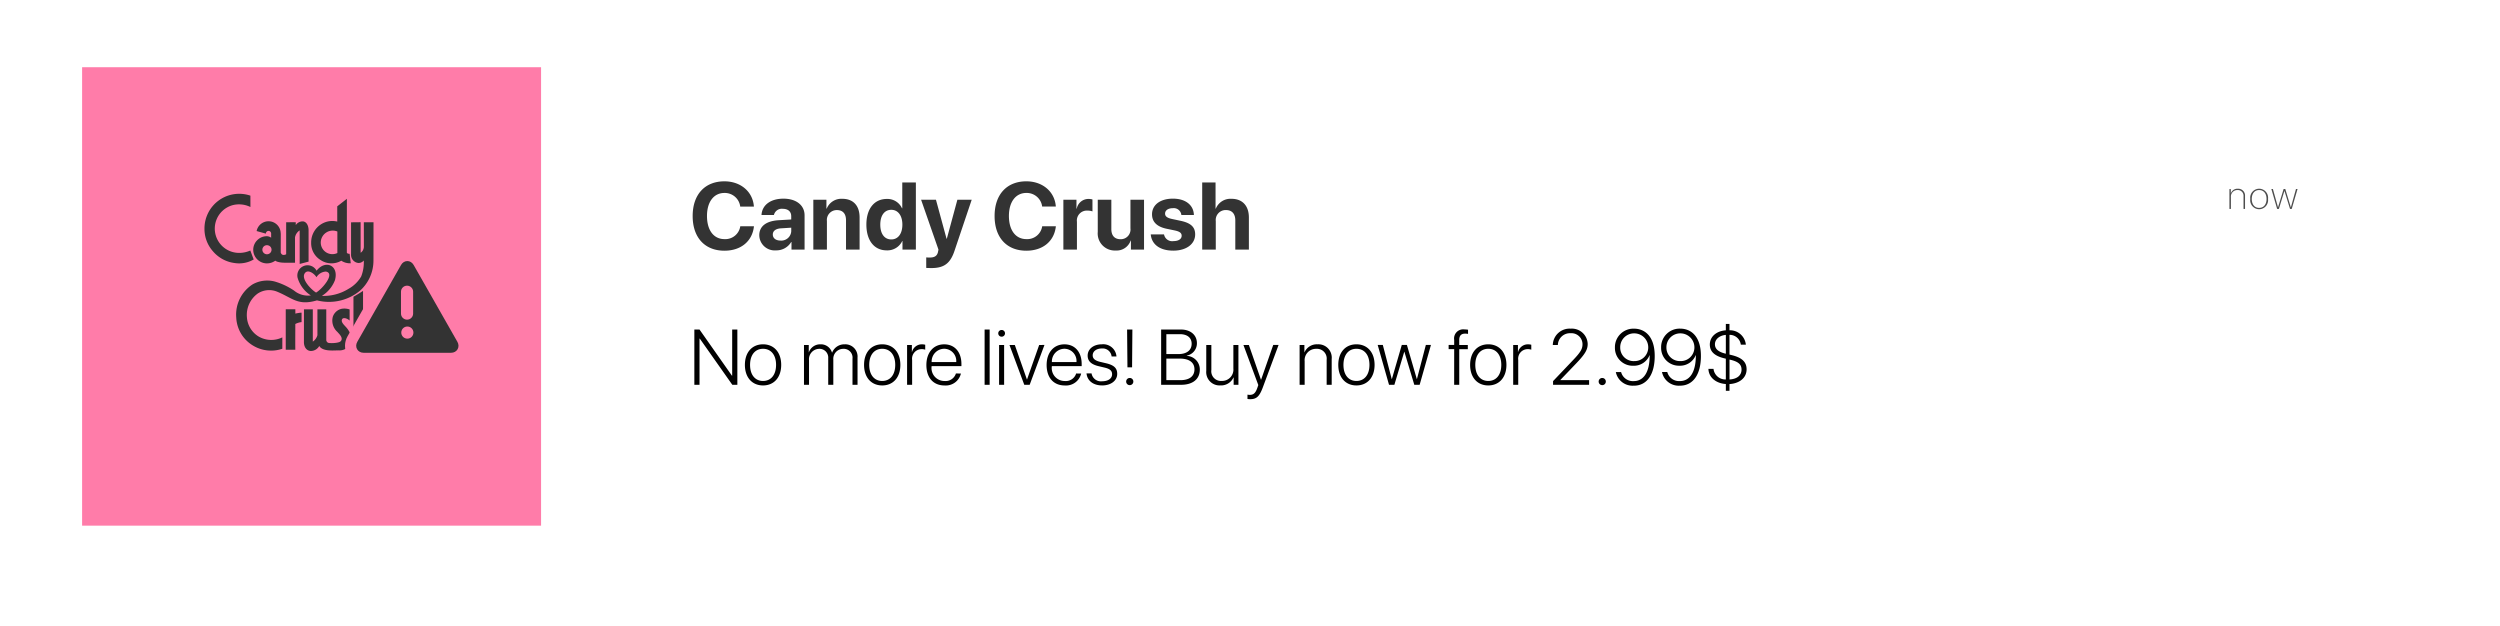 <svg xmlns="http://www.w3.org/2000/svg" xmlns:xlink="http://www.w3.org/1999/xlink" width="446.295" height="111.839" viewBox="0 0 446.295 111.839"><defs><style>.a{fill:#fff;}.b,.e,.g{fill:#333;}.c,.i{fill:#ff7ca9;}.d{fill:#4d4d4d;}.e{fill-rule:evenodd;}.f{fill:none;}.h,.i{stroke:none;}.j{filter:url(#a);}</style><filter id="a" x="0" y="0" width="446.295" height="111.839" filterUnits="userSpaceOnUse"><feOffset dy="3" input="SourceAlpha"/><feGaussianBlur stdDeviation="5" result="b"/><feFlood flood-opacity="0.349"/><feComposite operator="in" in2="b"/><feComposite in="SourceGraphic"/></filter></defs><g transform="translate(14.657 12)"><g class="j" transform="matrix(1, 0, 0, 1, -14.66, -12)"><rect class="a" width="416.295" height="81.839" transform="translate(15 12)"/></g><path class="b" d="M6.292.2c2.938,0,4.989-1.685,5.271-4.358H9.123A2.7,2.7,0,0,1,6.3-1.868C4.383-1.868,3.179-3.445,3.179-6c0-2.523,1.22-4.109,3.113-4.109A2.775,2.775,0,0,1,9.114-7.678h2.44c-.191-2.681-2.382-4.507-5.263-4.507-3.47,0-5.669,2.333-5.669,6.192S2.806.2,6.292.2ZM15.5.141a3.061,3.061,0,0,0,2.714-1.5h.05V0H20.6V-6.118c0-1.793-1.486-2.972-3.769-2.972-2.357,0-3.827,1.187-3.918,2.914h2.216a1.443,1.443,0,0,1,1.594-1.1c.913,0,1.494.481,1.494,1.312v.589l-2.241.133c-2.216.133-3.461,1.071-3.461,2.689A2.751,2.751,0,0,0,15.5.141Zm.8-1.751c-.822,0-1.37-.415-1.37-1.079,0-.631.515-1.038,1.419-1.1L18.22-3.91v.647A1.777,1.777,0,0,1,16.294-1.61ZM22.163,0h2.424V-5.1a1.763,1.763,0,0,1,1.776-1.951c1.087,0,1.635.664,1.635,1.826V0h2.424V-5.736c0-2.083-1.112-3.329-3.088-3.329a2.811,2.811,0,0,0-2.781,1.751H24.5V-8.9H22.163Zm13.1.141a2.934,2.934,0,0,0,2.772-1.668h.042V0h2.391V-11.978H38.042v4.607h-.05A2.861,2.861,0,0,0,35.278-9.04c-2.233,0-3.644,1.751-3.644,4.574C31.634-1.619,33.037.141,35.262.141ZM36.083-7.1c1.2,0,1.976,1.029,1.976,2.648s-.772,2.64-1.976,2.64c-1.22,0-1.967-1-1.967-2.64S34.863-7.1,36.083-7.1ZM43.23,3.3c2.266,0,3.387-.822,4.142-3.1L50.436-8.9H47.879L45.995-1.942h-.05L44.052-8.9H41.4l3.1,8.9c.008.042-.083.39-.083.432-.166.706-.606.988-1.486.988-.091,0-.531-.008-.614-.025V3.271C42.392,3.287,43.139,3.3,43.23,3.3ZM60.189.2c2.938,0,4.989-1.685,5.271-4.358H63.02A2.7,2.7,0,0,1,60.2-1.868c-1.917,0-3.121-1.577-3.121-4.134,0-2.523,1.22-4.109,3.113-4.109a2.775,2.775,0,0,1,2.822,2.432h2.44c-.191-2.681-2.382-4.507-5.263-4.507-3.47,0-5.669,2.333-5.669,6.192S56.7.2,60.189.2ZM66.8,0H69.22V-4.972a1.772,1.772,0,0,1,1.893-1.984,2.494,2.494,0,0,1,.88.141V-8.948A2.469,2.469,0,0,0,71.3-9.04,2.124,2.124,0,0,0,69.187-7.3h-.05V-8.9H66.8ZM81.2-8.9H78.774v5.1a1.737,1.737,0,0,1-1.751,1.951c-1.071,0-1.66-.631-1.66-1.818V-8.9H72.939v5.736a3.046,3.046,0,0,0,3.2,3.329A2.644,2.644,0,0,0,78.808-1.6h.05V0H81.2Zm1.428,2.615c0,1.336.872,2.2,2.59,2.565l1.519.315c.872.2,1.179.465,1.179.938,0,.581-.564.955-1.478.955a1.47,1.47,0,0,1-1.668-1.2H82.4c.158,1.751,1.577,2.9,4.034,2.9,2.291,0,3.893-1.154,3.893-2.905,0-1.3-.764-2.034-2.623-2.424l-1.519-.324c-.9-.191-1.229-.5-1.229-.955,0-.589.556-.971,1.395-.971a1.358,1.358,0,0,1,1.511,1.212H90.1c-.05-1.743-1.461-2.914-3.744-2.914C84.087-9.089,82.626-7.977,82.626-6.284ZM91.583,0h2.424V-5.08a1.775,1.775,0,0,1,1.818-1.976c1.1,0,1.668.7,1.668,1.843V0h2.424V-5.728c0-2.059-1.129-3.337-3.1-3.337a2.826,2.826,0,0,0-2.8,1.751h-.05v-4.665H91.583Z" transform="translate(108.374 32.555)"/><path d="M1.846,0V-8.244h.048L7.7,0h.9V-9.864H7.677v8.237H7.629L1.846-9.864H.923V0ZM13.187.116c1.935,0,3.24-1.415,3.24-3.671s-1.306-3.671-3.24-3.671-3.24,1.408-3.24,3.671S11.252.116,13.187.116Zm0-.8c-1.395,0-2.317-1.066-2.317-2.871s.923-2.871,2.317-2.871,2.324,1.066,2.324,2.871S14.581-.684,13.187-.684ZM20.494,0h.9V-4.368a1.858,1.858,0,0,1,1.8-2.051,1.561,1.561,0,0,1,1.627,1.682V0h.909V-4.478a1.785,1.785,0,0,1,1.777-1.941,1.571,1.571,0,0,1,1.647,1.764V0h.9V-4.86a2.19,2.19,0,0,0-2.3-2.365,2.341,2.341,0,0,0-2.242,1.5H25.5a2.051,2.051,0,0,0-2.058-1.5A2.126,2.126,0,0,0,21.369-5.8h-.021V-7.109h-.854ZM34.46.116c1.935,0,3.24-1.415,3.24-3.671s-1.306-3.671-3.24-3.671-3.24,1.408-3.24,3.671S32.525.116,34.46.116Zm0-.8c-1.395,0-2.317-1.066-2.317-2.871s.923-2.871,2.317-2.871,2.324,1.066,2.324,2.871S35.854-.684,34.46-.684ZM38.9,0h.9V-4.43A1.706,1.706,0,0,1,41.46-6.364a1.83,1.83,0,0,1,.677.1V-7.15a2.346,2.346,0,0,0-.561-.075,1.81,1.81,0,0,0-1.8,1.381h-.021V-7.109H38.9Zm8.716-2.017A1.925,1.925,0,0,1,45.6-.677a2.306,2.306,0,0,1-2.324-2.6v-.055H48.6v-.383c0-2.119-1.189-3.507-3.076-3.507-1.928,0-3.179,1.483-3.179,3.691,0,2.256,1.237,3.65,3.233,3.65a2.772,2.772,0,0,0,2.933-2.133ZM45.514-6.433a2.182,2.182,0,0,1,2.16,2.379H43.285A2.275,2.275,0,0,1,45.514-6.433ZM52.739,0h.9V-9.864h-.9Zm3.035-8.586a.6.6,0,0,0,.608-.6.6.6,0,0,0-.608-.6.6.6,0,0,0-.6.6A.6.6,0,0,0,55.774-8.586ZM55.323,0h.9V-7.109h-.9Zm8.1-7.109H62.48L60.313-.95h-.021l-2.16-6.159h-.957L59.821,0h.964Zm5.66,5.093a1.925,1.925,0,0,1-2.017,1.34,2.306,2.306,0,0,1-2.324-2.6v-.055h5.325v-.383c0-2.119-1.189-3.507-3.076-3.507-1.928,0-3.179,1.483-3.179,3.691,0,2.256,1.237,3.65,3.233,3.65a2.772,2.772,0,0,0,2.933-2.133ZM66.979-6.433a2.182,2.182,0,0,1,2.16,2.379H64.75A2.275,2.275,0,0,1,66.979-6.433Zm4.156,1.224c0,.984.636,1.579,1.989,1.894l1.066.253c.957.232,1.306.574,1.306,1.189,0,.745-.7,1.244-1.771,1.244a1.692,1.692,0,0,1-1.894-1.408h-.9c.123,1.3,1.189,2.153,2.8,2.153,1.552,0,2.68-.854,2.68-2.058,0-1-.533-1.552-1.955-1.894l-1.073-.253c-.943-.226-1.347-.588-1.347-1.169,0-.711.663-1.224,1.634-1.224a1.6,1.6,0,0,1,1.743,1.429h.868a2.366,2.366,0,0,0-2.611-2.174C72.181-7.226,71.135-6.385,71.135-5.209Zm7.041-4.655.062,6.747h.827l.055-6.747ZM78.647.062a.632.632,0,0,0,.643-.636.633.633,0,0,0-.643-.643.632.632,0,0,0-.636.643A.63.63,0,0,0,78.647.062ZM87.821,0c2.085,0,3.336-1.025,3.336-2.707A2.427,2.427,0,0,0,88.84-5.161v-.048a2.23,2.23,0,0,0,1.8-2.222c0-1.456-1.148-2.434-2.844-2.434H84.253V0ZM85.183-9.037H87.6c1.313,0,2.1.636,2.1,1.709,0,1.162-.875,1.846-2.372,1.846H85.183Zm0,8.21V-4.676h2.386c1.7,0,2.632.69,2.632,1.921S89.3-.827,87.691-.827ZM98.048-7.109h-.9v4.218a2.017,2.017,0,0,1-2.071,2.2,1.727,1.727,0,0,1-1.859-1.955V-7.109h-.909v4.621a2.378,2.378,0,0,0,2.509,2.6,2.441,2.441,0,0,0,2.358-1.436h.021V0h.854Zm2.071,9.68c1.162,0,1.675-.465,2.3-2.14l2.8-7.54h-.957L102.095-.9h-.021l-2.16-6.207h-.971L101.6.048l-.185.533c-.314.889-.67,1.217-1.326,1.217a1.981,1.981,0,0,1-.424-.041v.772A2.827,2.827,0,0,0,100.119,2.57ZM108.972,0h.9V-4.211a2.024,2.024,0,0,1,2.058-2.208A1.743,1.743,0,0,1,113.8-4.464V0h.9V-4.607a2.38,2.38,0,0,0-2.516-2.618A2.4,2.4,0,0,0,109.847-5.8h-.021V-7.109h-.854Zm10.145.116c1.935,0,3.24-1.415,3.24-3.671s-1.306-3.671-3.24-3.671-3.24,1.408-3.24,3.671S117.182.116,119.116.116Zm0-.8c-1.395,0-2.317-1.066-2.317-2.871s.923-2.871,2.317-2.871,2.324,1.066,2.324,2.871S120.511-.684,119.116-.684Zm13.3-6.426h-.909l-1.593,6.1H129.9l-1.771-6.1h-.916l-1.771,6.1h-.021l-1.593-6.1h-.916L124.934,0h.957l1.764-5.9h.021L129.445,0h.957ZM136.562,0h.909V-6.357H139v-.752h-1.531v-.882c0-.793.362-1.142,1.046-1.142a2.944,2.944,0,0,1,.526.048V-9.83a4.068,4.068,0,0,0-.656-.055,1.626,1.626,0,0,0-1.818,1.873v.9h-.991v.752h.991Zm6.091.116c1.935,0,3.24-1.415,3.24-3.671s-1.306-3.671-3.24-3.671-3.24,1.408-3.24,3.671S140.718.116,142.652.116Zm0-.8c-1.395,0-2.317-1.066-2.317-2.871s.923-2.871,2.317-2.871,2.324,1.066,2.324,2.871S144.047-.684,142.652-.684ZM147.1,0h.9V-4.43a1.706,1.706,0,0,1,1.654-1.935,1.83,1.83,0,0,1,.677.1V-7.15a2.346,2.346,0,0,0-.561-.075,1.81,1.81,0,0,0-1.8,1.381h-.021V-7.109H147.1Zm7.075-7.1h.9a2.163,2.163,0,0,1,2.3-2.105,1.969,1.969,0,0,1,2.1,1.948c0,.868-.349,1.456-1.764,2.933L154.219-.656V0h6.433V-.834h-5.134V-.861l2.639-2.755C159.913-5.428,160.4-6.234,160.4-7.3a2.826,2.826,0,0,0-3.028-2.721A3,3,0,0,0,154.171-7.1ZM163,.062a.63.63,0,0,0,.636-.636A.632.632,0,0,0,163-1.217a.638.638,0,0,0-.643.643A.636.636,0,0,0,163,.062Zm5.626.1c2.352,0,3.739-2,3.739-5.3,0-3.794-2.023-4.881-3.678-4.881a3.3,3.3,0,0,0-3.425,3.377A3.175,3.175,0,0,0,168.54-3.4a3.007,3.007,0,0,0,2.905-1.887h.021c.014,3.213-1.2,4.628-2.83,4.628a2.167,2.167,0,0,1-2.27-1.613h-.943A3.048,3.048,0,0,0,168.629.157Zm.062-4.389a2.4,2.4,0,0,1-2.481-2.44A2.467,2.467,0,0,1,168.7-9.181a2.5,2.5,0,0,1,2.509,2.557A2.437,2.437,0,0,1,168.69-4.231ZM176.873.157c2.352,0,3.739-2,3.739-5.3,0-3.794-2.023-4.881-3.678-4.881a3.3,3.3,0,0,0-3.425,3.377,3.175,3.175,0,0,0,3.274,3.24,3.007,3.007,0,0,0,2.905-1.887h.021c.014,3.213-1.2,4.628-2.83,4.628a2.167,2.167,0,0,1-2.27-1.613h-.943A3.048,3.048,0,0,0,176.873.157Zm.062-4.389a2.4,2.4,0,0,1-2.481-2.44,2.467,2.467,0,0,1,2.488-2.509,2.5,2.5,0,0,1,2.509,2.557A2.437,2.437,0,0,1,176.935-4.231Zm8.128,5.3h.649V-.13c1.709-.1,3.056-1.046,3.056-2.639,0-1.395-.957-2.126-2.741-2.55l-.314-.075V-8.914a2,2,0,0,1,2.023,1.757h.9a2.856,2.856,0,0,0-2.926-2.577v-1.135h-.649v1.142c-1.634.116-2.857,1.1-2.857,2.543,0,1.3.909,2.058,2.646,2.475l.212.048V-.95a2.133,2.133,0,0,1-2.2-1.887h-.909c.055,1.579,1.408,2.584,3.11,2.7Zm-.075-6.631c-1.326-.321-1.873-.882-1.873-1.675,0-.841.745-1.559,1.948-1.668v3.356Zm.9,1.1c1.483.349,1.976.889,1.976,1.757,0,.95-.7,1.675-2.146,1.757V-4.5Z" transform="translate(108.374 56.692)"/><rect class="c" width="81.933" height="81.839" transform="translate(0 0)"/><path class="d" d="M.393,0H.66V-2.123A1.149,1.149,0,0,1,1.818-3.37a1.021,1.021,0,0,1,1.094,1.1V0h.267V-2.3a1.22,1.22,0,0,0-1.3-1.306,1.242,1.242,0,0,0-1.23.827H.643v-.772H.393ZM5.7.055A1.616,1.616,0,0,0,7.285-1.777,1.616,1.616,0,0,0,5.7-3.609,1.613,1.613,0,0,0,4.117-1.777,1.613,1.613,0,0,0,5.7.055Zm0-.239c-.79,0-1.316-.6-1.316-1.593S4.91-3.37,5.7-3.37s1.319.6,1.319,1.593S6.489-.185,5.7-.185Zm6.854-3.37h-.28L11.364-.294h-.01l-.988-3.261h-.3L9.074-.294H9.067L8.155-3.555H7.878L8.91,0h.314l.984-3.213h.01L11.21,0h.308Z" transform="translate(382.942 25.297)"/><path class="e" d="M978.82,620.871l1.711,0,.007.772a6.328,6.328,0,0,1,1.106-.174l0,1.691a3.145,3.145,0,0,0-1.115.335c0,1.528-.022,3.077,0,4.6-.563,0-1.146,0-1.709,0l0-7.229Zm5.483-5.723a2.094,2.094,0,0,1,1.672-1.012c1.753.3-.658,3.151-1.747,3.753-1.044-.662-2.829-2.626-1.916-3.561.578-.592,1.666.235,1.991.82Zm5.919,5.752v1.983a1.712,1.712,0,0,0-.694-.395c-.337-.088-.556-.018-.651.164-.235.455.293.953.59,1.28a4.337,4.337,0,0,1,.926,1.415,2.091,2.091,0,0,1-2.1,2.857c-.982.014-2.583.188-3.33-.57a1.051,1.051,0,0,1-.158-.219,1.736,1.736,0,0,1-1.5.9c-.755-.024-1.226-.68-1.24-1.54l.006-5.9h1.579v5.768a2,2,0,0,0,.824-1.15v-4.618h1.581v5.464a.556.556,0,0,0,.473.547,5.49,5.49,0,0,0,1.43-.052c.362-.074.655-.132.794-.441.246-.545-.393-1.109-.709-1.479a2.7,2.7,0,0,1-.827-2.686,2.152,2.152,0,0,1,1.57-1.442,2.838,2.838,0,0,1,1.438.117Zm2.391.52a1.347,1.347,0,0,1,.987-.654,1.385,1.385,0,0,1,1.3,1.325c.018,1.7,0,3.138.005,5.083a.471.471,0,0,0,.564.417c.551-.13.453-.879,1.992-1.062-.272,1.164-.64,1.768-2.208,1.822a6.108,6.108,0,0,1-1.857-.242c-.009-1.455-.01-4.389,0-5.759a2.015,2.015,0,0,0-.826,1.067l-.005,4.68-1.657,0v-9.464c.682-.387,1.17-.691,1.71-1.043l0,3.826Zm-7.371-2.93v-.013a8.39,8.39,0,0,0,4.76-1.242,5.917,5.917,0,0,0,2.288-2.229,6.922,6.922,0,0,0,.462-2.85,1.208,1.208,0,0,1-.929.45,1.45,1.45,0,0,1-1.344-1.52l0-5.74,1.705-.019.007,5.456a1.336,1.336,0,0,0,.576-1.078l-.007-4.372,1.728.007-.01,6.881a7.189,7.189,0,0,1-2.383,5.315,8.667,8.667,0,0,1-7.7,1.744c-3.392,1-4.308-.384-7.067-1.532a3.734,3.734,0,0,0-3.494.3,4.718,4.718,0,0,0-1.946,4.253,4.359,4.359,0,0,0,2.022,3.39,4.481,4.481,0,0,0,4.3.193v2.033a6.229,6.229,0,0,1-5.244-.575,6.141,6.141,0,0,1-2.98-4.943,6.433,6.433,0,0,1,2.921-5.977,5.317,5.317,0,0,1,3.894-.523,12.1,12.1,0,0,1,3.514,1.643,3.886,3.886,0,0,0,2.983.855,5.609,5.609,0,0,1-2.353-3.113,1.823,1.823,0,0,1,3.379-1.3c1.581-2.032,4.011-.956,3.285,1.675a5.7,5.7,0,0,1-2.363,2.833Zm-12.733-17.905.005,2.027a4.614,4.614,0,0,0-3.151-.334,4.337,4.337,0,0,0,.959,8.522,4.772,4.772,0,0,0,2.173-.422l.6,1.6a5.143,5.143,0,0,1-3.427.632,6.077,6.077,0,0,1-3.871-2.124,5.994,5.994,0,0,1-1.486-3.992,6.2,6.2,0,0,1,8.2-5.909Zm5.422,6.749-.006,3.416c.193.548.65.462.969.3l0-5.718c.559,0,1.154-.005,1.713,0l0,.51a1.494,1.494,0,0,1,1.255-.665c.692.045,1.033.8,1.033,1.593l0,5.591-1.587.419,0-5.4c-.014-.2.007-.4-.005-.591a1.872,1.872,0,0,0-.831,1.252l.005,4.52c-.816,0-1.51.02-2.11-.011a4.074,4.074,0,0,1-.928-.139,1.342,1.342,0,0,1-.487-.218,2.549,2.549,0,0,1-1.665.478,2.454,2.454,0,0,1-2.266-2.27,2.4,2.4,0,0,1,.759-1.91,2.365,2.365,0,0,1,1.562-.662,1.32,1.32,0,0,1,.872.264l0-.759a.477.477,0,0,0-.495-.456.482.482,0,0,0-.444.486l-1.653-.458a2.168,2.168,0,0,1,4.295.427Zm-3.086,3.432a.818.818,0,0,0,1.284-.054.8.8,0,0,0-.4-1.237.813.813,0,0,0-.978.368.8.8,0,0,0,.094.922Zm14.888-9.614-.009,9.583c.034.151.208.228.5.235l.2,1.688a2.807,2.807,0,0,1-1.688-.46,3.479,3.479,0,0,1-3.672-.106,3.516,3.516,0,0,1-1.707-3.126,3.836,3.836,0,0,1,2.03-3.422,3.71,3.71,0,0,1,2.627-.33c0-.918,0-1.8,0-2.721l1.714-1.341Zm-1.7,9.677v-3.843a2.145,2.145,0,0,0-2.96,1.853,2.073,2.073,0,0,0,2.96,1.99Z" transform="translate(-942.466 -577.658)"/><path class="f" d="M1122.956-777.626h29.4v29.4h-29.4Z" transform="translate(-1097.456 803.845)"/><g transform="translate(48.929 34.602)"><g class="g" transform="translate(1627.199 797.713)"><path class="h" d="M -1610.255 -780.338 L -1625.878 -780.338 C -1626.734 -780.338 -1627.491 -780.76 -1627.901 -781.465 C -1628.31 -782.169 -1628.3 -783.035 -1627.875 -783.783 L -1620.057 -797.512 C -1619.628 -798.264 -1618.884 -798.713 -1618.066 -798.713 C -1617.25 -798.713 -1616.506 -798.264 -1616.077 -797.511 L -1608.258 -783.781 C -1607.833 -783.034 -1607.824 -782.168 -1608.232 -781.466 C -1608.643 -780.76 -1609.399 -780.338 -1610.255 -780.338 Z M -1618.118 -792.319 C -1618.164 -792.319 -1618.202 -792.282 -1618.202 -792.236 L -1618.202 -788.335 C -1618.202 -788.289 -1618.164 -788.251 -1618.118 -788.251 C -1618.072 -788.251 -1618.034 -788.289 -1618.034 -788.335 L -1618.034 -792.236 C -1618.034 -792.282 -1618.072 -792.319 -1618.118 -792.319 Z"/><path class="i" d="M -1610.255 -781.338 C -1609.757 -781.338 -1609.324 -781.577 -1609.097 -781.968 C -1608.87 -782.359 -1608.881 -782.853 -1609.127 -783.286 L -1616.945 -797.016 C -1617.194 -797.451 -1617.613 -797.713 -1618.066 -797.713 C -1618.521 -797.713 -1618.939 -797.453 -1619.188 -797.017 L -1627.006 -783.288 C -1627.252 -782.856 -1627.263 -782.359 -1627.036 -781.968 C -1626.809 -781.577 -1626.376 -781.338 -1625.878 -781.338 L -1610.255 -781.338 M -1618.066 -786.027 C -1617.468 -786.027 -1616.983 -785.542 -1616.983 -784.943 C -1616.983 -784.345 -1617.468 -783.86 -1618.066 -783.86 C -1618.665 -783.86 -1619.15 -784.345 -1619.15 -784.943 C -1619.15 -785.542 -1618.665 -786.027 -1618.066 -786.027 M -1618.118 -793.319 C -1617.52 -793.319 -1617.034 -792.834 -1617.034 -792.236 L -1617.034 -788.335 C -1617.034 -787.737 -1617.52 -787.251 -1618.118 -787.251 C -1618.716 -787.251 -1619.202 -787.737 -1619.202 -788.335 L -1619.202 -792.236 C -1619.202 -792.834 -1618.716 -793.319 -1618.118 -793.319 M -1610.255 -779.338 L -1625.878 -779.338 C -1627.095 -779.338 -1628.174 -779.946 -1628.765 -780.963 C -1629.346 -781.962 -1629.338 -783.232 -1628.744 -784.277 L -1620.925 -798.007 C -1620.317 -799.075 -1619.249 -799.713 -1618.066 -799.713 C -1616.886 -799.713 -1615.818 -799.075 -1615.208 -798.007 L -1607.389 -784.275 C -1606.786 -783.215 -1606.778 -781.977 -1607.367 -780.963 C -1607.959 -779.945 -1609.039 -779.338 -1610.255 -779.338 Z"/></g></g></g></svg>